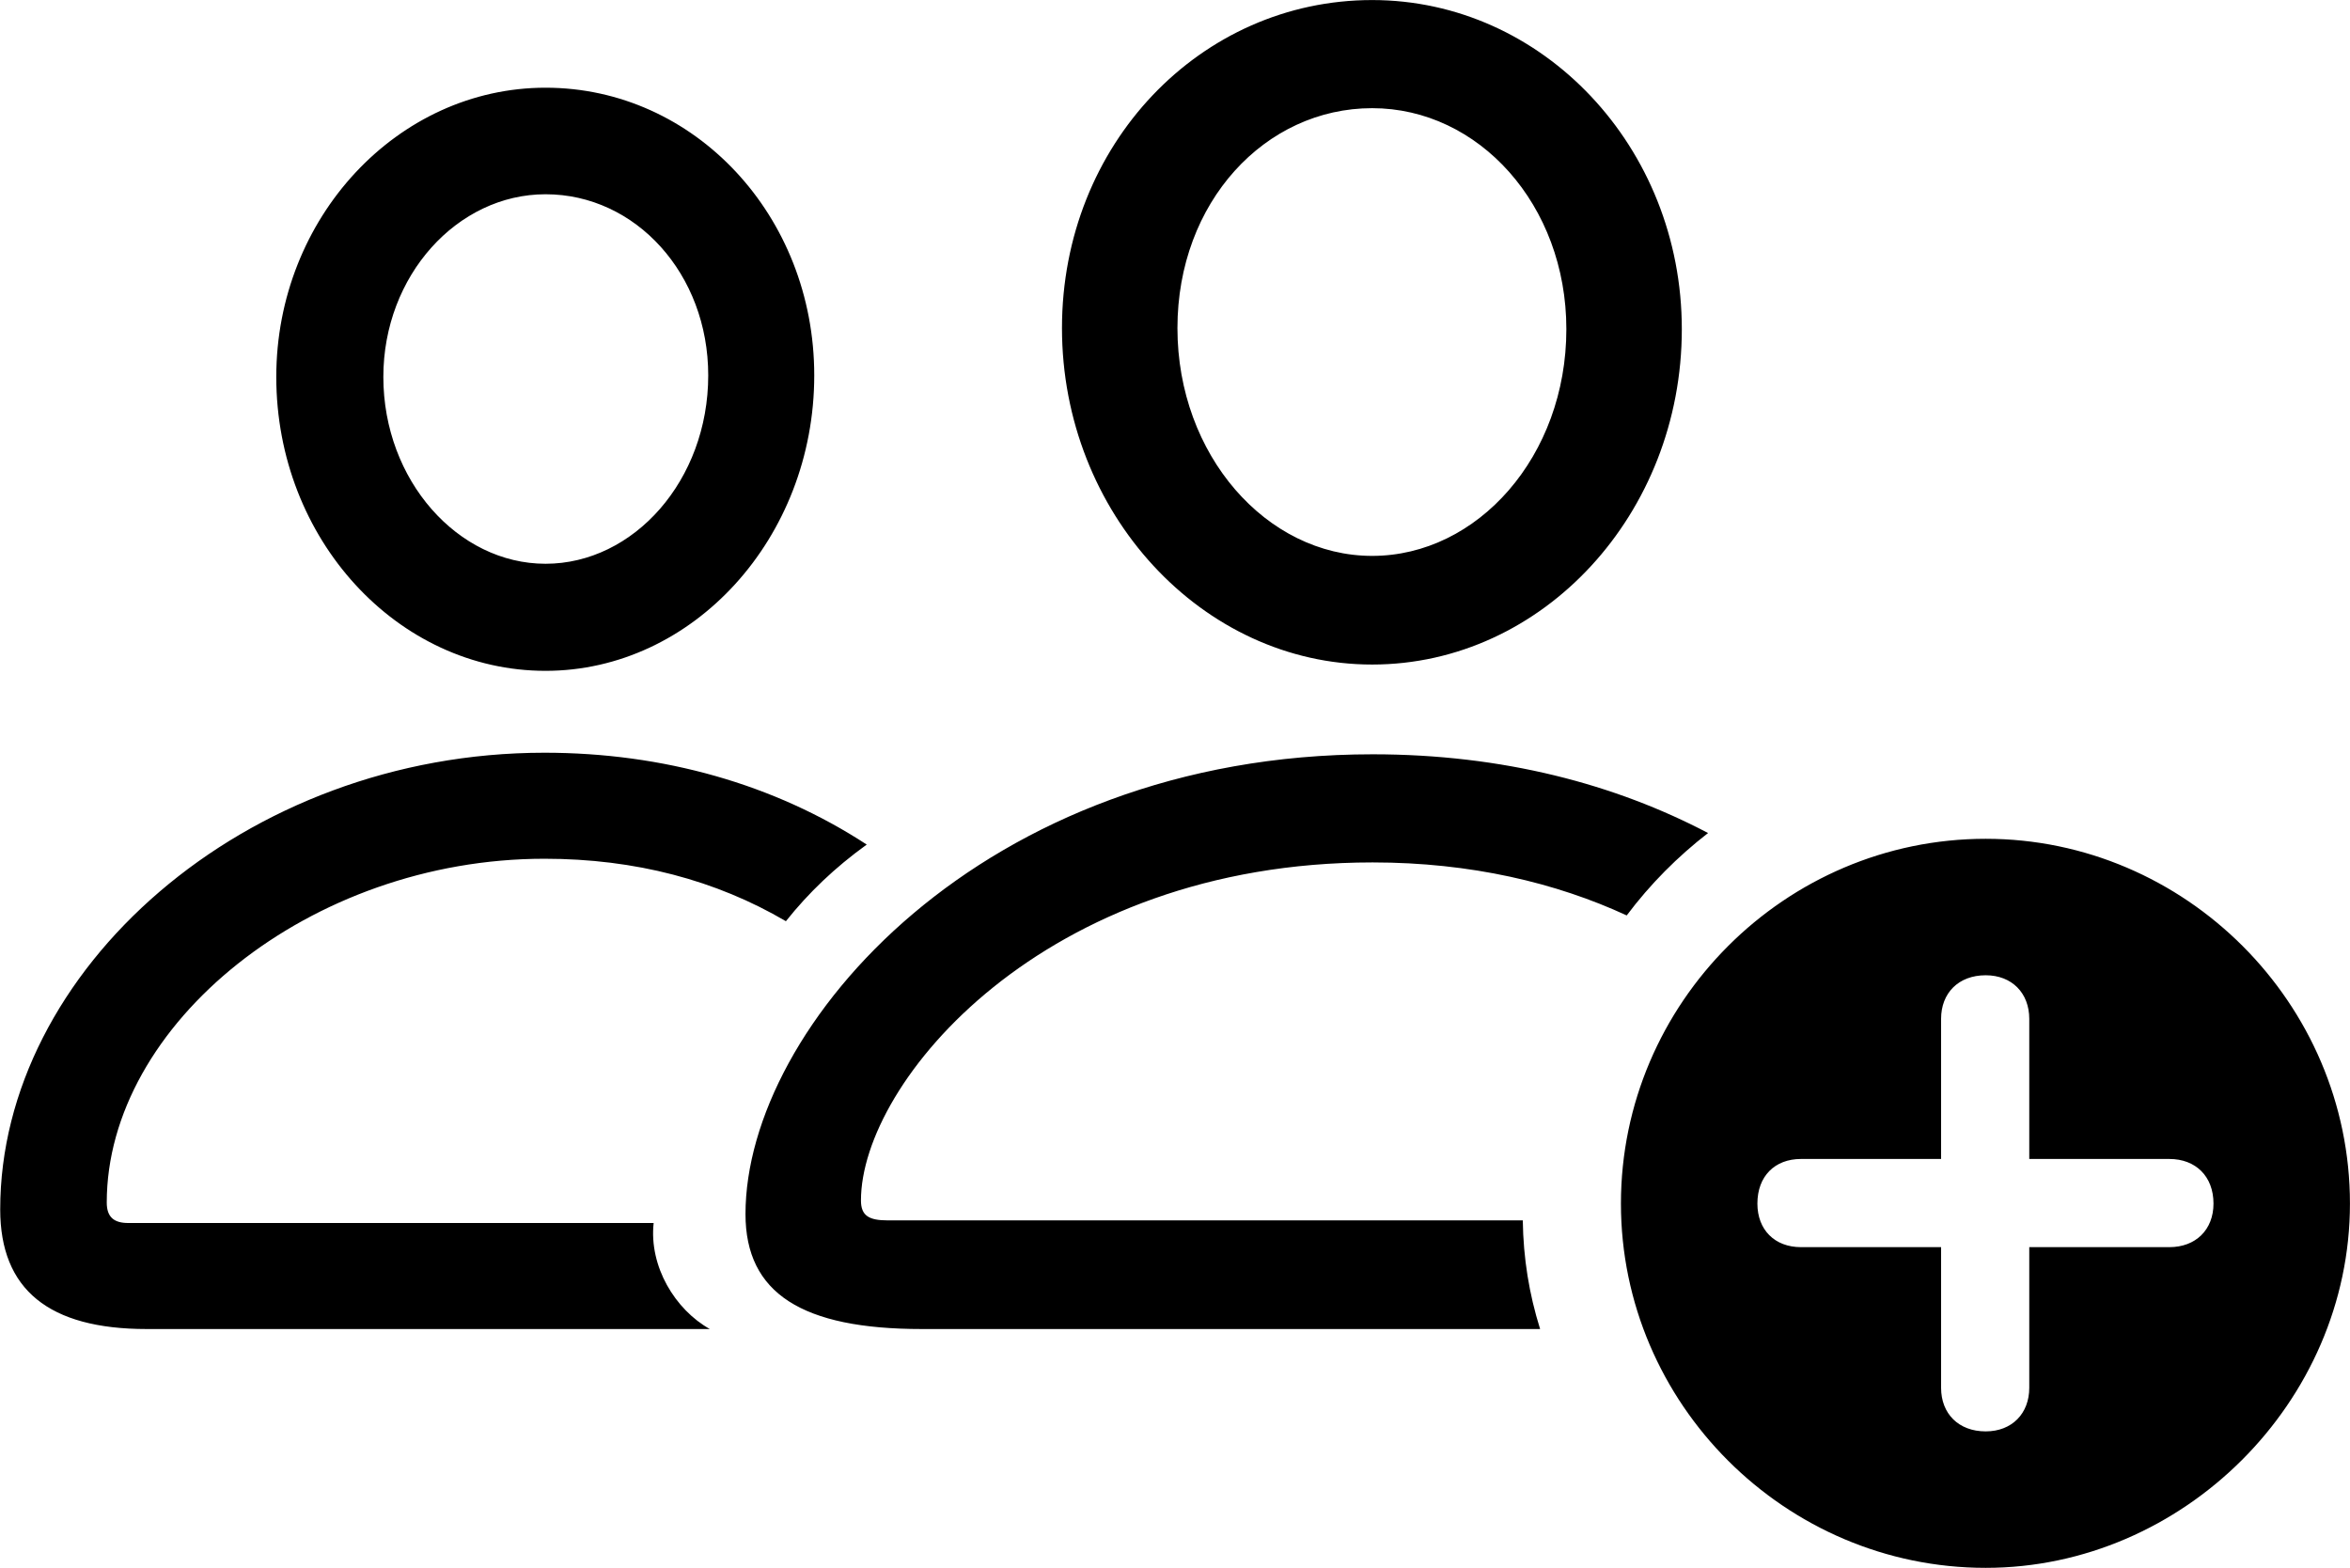 <svg viewBox="0 0 44.775 29.873" xmlns="http://www.w3.org/2000/svg"><path d="M26.144 12.661C29.394 12.661 32.044 9.791 32.044 6.271C32.044 2.801 29.394 0.001 26.144 0.001C22.874 0.001 20.234 2.751 20.234 6.251C20.234 9.771 22.904 12.661 26.144 12.661ZM10.394 12.781C13.204 12.781 15.514 10.251 15.514 7.151C15.514 4.111 13.234 1.671 10.394 1.671C7.574 1.671 5.264 4.151 5.264 7.181C5.264 10.271 7.574 12.781 10.394 12.781ZM26.144 10.591C24.134 10.591 22.434 8.671 22.434 6.251C22.434 3.851 24.104 2.061 26.144 2.061C28.174 2.061 29.844 3.901 29.844 6.271C29.844 8.691 28.154 10.591 26.144 10.591ZM10.394 10.741C8.724 10.741 7.304 9.151 7.304 7.181C7.304 5.251 8.714 3.701 10.394 3.701C12.114 3.701 13.494 5.221 13.494 7.151C13.494 9.151 12.074 10.741 10.394 10.741ZM2.794 25.321H13.524C12.864 24.951 12.364 24.131 12.454 23.301H2.444C2.174 23.301 2.034 23.191 2.034 22.911C2.034 19.521 5.904 16.361 10.374 16.361C12.104 16.361 13.644 16.771 14.974 17.551C15.404 17.011 15.904 16.531 16.514 16.091C14.754 14.941 12.634 14.341 10.374 14.341C4.644 14.341 0.004 18.501 0.004 23.041C0.004 24.571 0.934 25.321 2.794 25.321ZM29.344 25.321C29.134 24.651 29.024 23.971 29.014 23.251H16.914C16.554 23.251 16.404 23.161 16.404 22.871C16.404 20.621 19.884 16.431 26.154 16.431C28.024 16.431 29.654 16.821 30.994 17.441C31.444 16.841 31.964 16.321 32.544 15.871C30.774 14.941 28.634 14.371 26.154 14.371C18.734 14.371 14.204 19.551 14.204 23.131C14.204 24.641 15.284 25.321 17.564 25.321ZM37.834 29.871C41.594 29.871 44.774 26.711 44.774 22.931C44.774 19.111 41.634 15.981 37.834 15.981C34.014 15.981 30.884 19.111 30.884 22.931C30.884 26.741 34.014 29.871 37.834 29.871ZM37.834 27.271C37.314 27.271 36.984 26.931 36.984 26.441V23.761H34.314C33.814 23.761 33.484 23.431 33.484 22.931C33.484 22.411 33.814 22.081 34.314 22.081H36.984V19.411C36.984 18.921 37.314 18.581 37.834 18.581C38.334 18.581 38.664 18.921 38.664 19.411V22.081H41.334C41.834 22.081 42.174 22.411 42.174 22.931C42.174 23.431 41.834 23.761 41.334 23.761H38.664V26.441C38.664 26.931 38.334 27.271 37.834 27.271Z" /></svg>